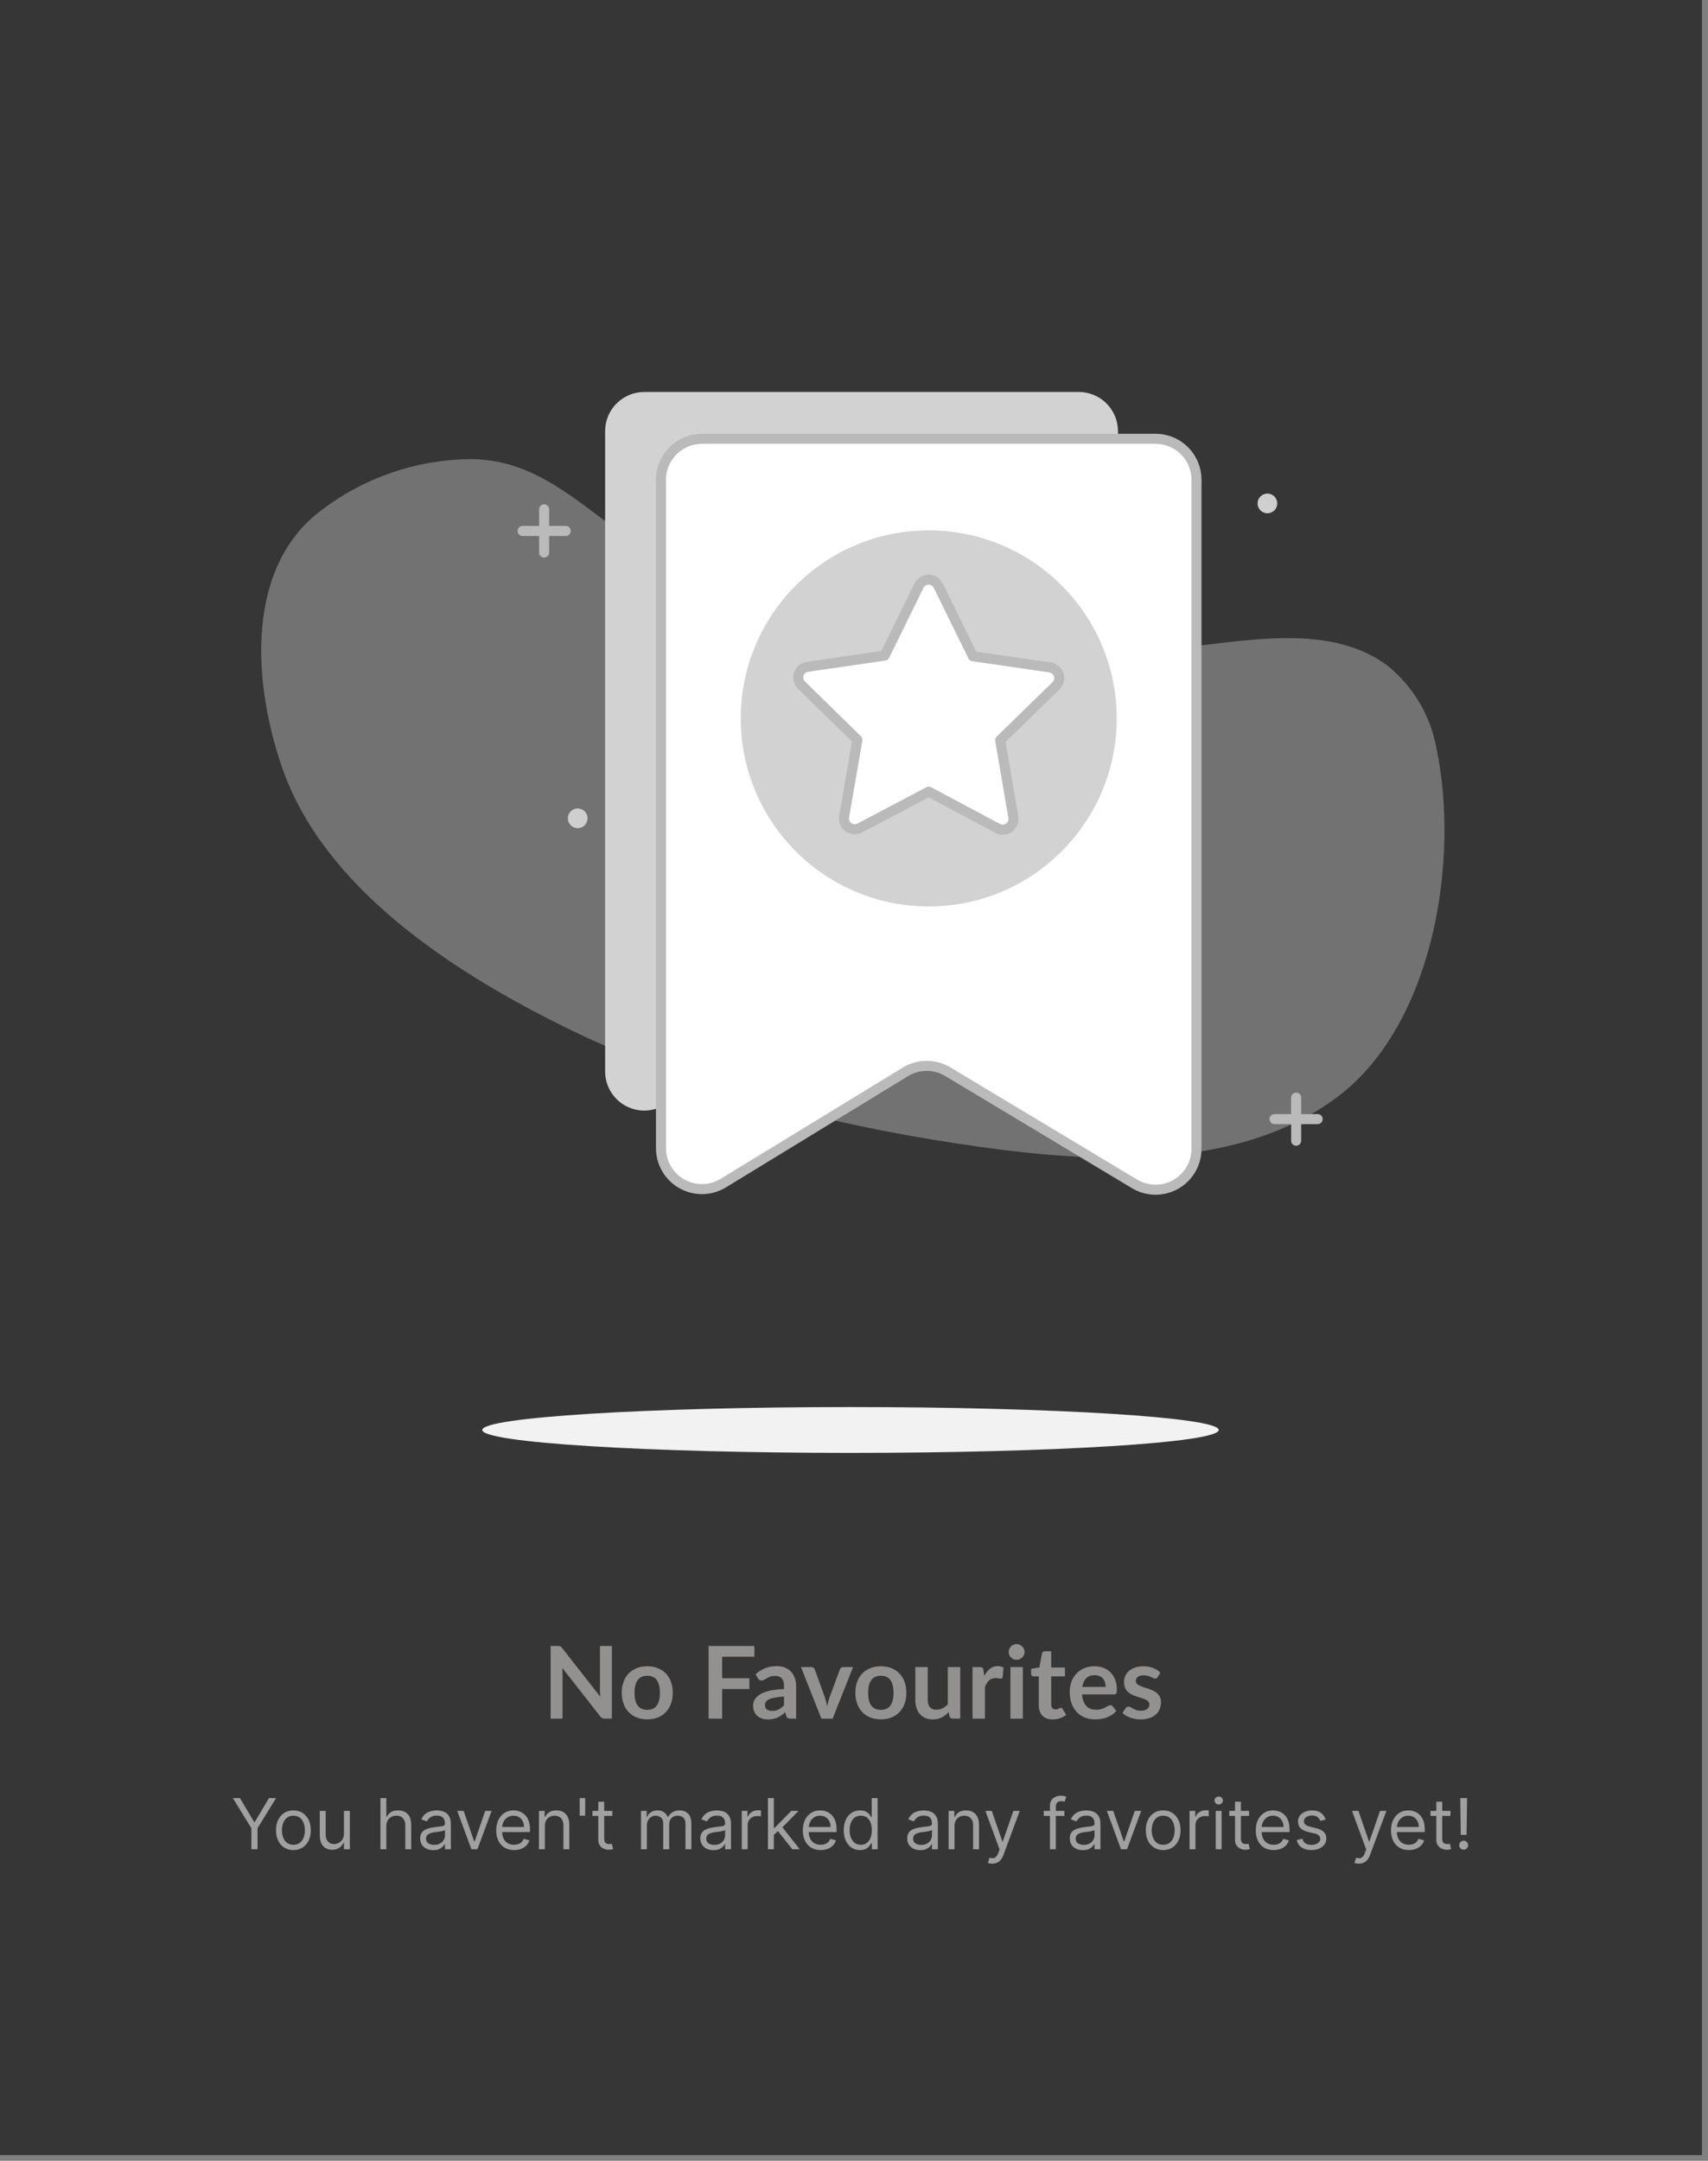 <svg width="170" height="215" viewBox="0 0 170 215" fill="none" xmlns="http://www.w3.org/2000/svg">
<rect x="0" y="0" width="170" height="215" fill="#808080" stroke="none"/>
<path d="M169.4 0H0V214.43H169.4V0Z" fill="#363636"/>
<path d="M105.318 64.8C96.948 64.8 88.458 64.47 80.498 62.25C72.538 60.03 65.558 55.88 59.128 51.02C54.948 47.85 51.128 45.34 45.708 45.72C40.395 46 35.314 47.985 31.218 51.38C24.308 57.38 25.358 68.61 28.118 76.48C32.268 88.33 44.908 96.56 55.688 101.93C68.098 108.13 81.688 111.73 95.398 113.8C107.398 115.62 122.768 116.94 133.148 109.12C142.688 101.93 145.308 85.52 142.968 74.43C142.376 71.167 140.617 68.231 138.018 66.17C131.328 61.28 121.328 64.55 113.808 64.71C111.008 64.72 108.168 64.79 105.318 64.8Z" fill="#727272"/>
<path d="M129.008 109.21V113.5" stroke="#BABABA" stroke-linecap="round" stroke-linejoin="round"/>
<path d="M126.858 111.35H131.148" stroke="#BABABA" stroke-linecap="round" stroke-linejoin="round"/>
<path d="M54.158 50.68V54.98" stroke="#BABABA" stroke-linecap="round" stroke-linejoin="round"/>
<path d="M52.018 52.83H56.308" stroke="#BABABA" stroke-linecap="round" stroke-linejoin="round"/>
<path d="M126.148 51.07C126.689 51.07 127.128 50.631 127.128 50.09C127.128 49.549 126.689 49.11 126.148 49.11C125.607 49.11 125.168 49.549 125.168 50.09C125.168 50.631 125.607 51.07 126.148 51.07Z" fill="#CFCFCF"/>
<path d="M57.498 82.4C58.039 82.4 58.478 81.961 58.478 81.42C58.478 80.879 58.039 80.44 57.498 80.44C56.957 80.44 56.518 80.879 56.518 81.42C56.518 81.961 56.957 82.4 57.498 82.4Z" fill="#CFCFCF"/>
<path d="M105.328 110.01L87.538 99.33C86.933 98.97 86.242 98.78 85.538 98.78C84.834 98.78 84.143 98.97 83.538 99.33L66.158 109.93C65.567 110.29 64.89 110.487 64.198 110.499C63.505 110.512 62.822 110.34 62.218 110C61.615 109.661 61.112 109.168 60.762 108.57C60.412 107.972 60.228 107.292 60.228 106.6V42.9C60.228 41.866 60.639 40.874 61.37 40.142C62.102 39.411 63.094 39 64.128 39H107.378C108.412 39.003 109.402 39.414 110.133 40.145C110.864 40.876 111.275 41.867 111.278 42.9V106.66C111.284 107.357 111.103 108.043 110.753 108.647C110.404 109.25 109.899 109.749 109.292 110.091C108.684 110.433 107.996 110.606 107.299 110.592C106.602 110.577 105.921 110.377 105.328 110.01Z" fill="#D2D2D2"/>
<path d="M112.918 117.79L94.348 106.64C93.712 106.255 92.982 106.052 92.238 106.052C91.494 106.052 90.765 106.255 90.128 106.64L71.988 117.72C71.37 118.096 70.663 118.301 69.939 118.313C69.216 118.326 68.502 118.146 67.871 117.792C67.24 117.438 66.715 116.922 66.349 116.298C65.983 115.674 65.789 114.964 65.788 114.24V47.73C65.791 46.65 66.222 45.614 66.987 44.852C67.751 44.089 68.788 43.66 69.868 43.66H115.018C116.098 43.66 117.133 44.089 117.896 44.852C118.659 45.615 119.088 46.651 119.088 47.73V114.3C119.089 115.021 118.898 115.73 118.535 116.353C118.172 116.976 117.65 117.491 117.022 117.846C116.394 118.201 115.683 118.383 114.962 118.373C114.241 118.363 113.536 118.162 112.918 117.79Z" fill="white" stroke="#BABABA" stroke-linecap="round" stroke-linejoin="round"/>
<path d="M92.438 90.19C102.771 90.19 111.148 81.813 111.148 71.48C111.148 61.147 102.771 52.77 92.438 52.77C82.105 52.77 73.728 61.147 73.728 71.48C73.728 81.813 82.105 90.19 92.438 90.19Z" fill="#D2D2D2"/>
<path d="M93.398 58.29L96.838 65.29L104.518 66.41C104.714 66.44 104.898 66.524 105.05 66.652C105.201 66.781 105.314 66.949 105.375 67.138C105.436 67.327 105.443 67.529 105.396 67.722C105.349 67.915 105.249 68.091 105.108 68.23L99.548 73.65L100.858 81.3C100.892 81.497 100.87 81.699 100.795 81.884C100.72 82.069 100.595 82.229 100.434 82.346C100.273 82.464 100.082 82.534 99.883 82.549C99.684 82.564 99.485 82.522 99.308 82.43L92.438 78.77L85.568 82.39C85.391 82.482 85.192 82.523 84.993 82.509C84.794 82.494 84.603 82.424 84.442 82.306C84.281 82.189 84.156 82.028 84.081 81.844C84.006 81.659 83.984 81.457 84.018 81.26L85.338 73.61L79.778 68.17C79.633 68.032 79.529 67.856 79.48 67.662C79.431 67.468 79.437 67.264 79.499 67.074C79.561 66.883 79.675 66.715 79.829 66.586C79.983 66.458 80.169 66.376 80.368 66.35L88.048 65.23L91.488 58.23C91.583 58.056 91.724 57.912 91.896 57.813C92.067 57.715 92.263 57.666 92.461 57.672C92.659 57.678 92.852 57.739 93.017 57.848C93.183 57.958 93.314 58.11 93.398 58.29Z" fill="white" stroke="#BABABA" stroke-linecap="round" stroke-linejoin="round"/>
<path d="M23.179 178.909H23.885L25.297 181.286H25.357L26.768 178.909H27.474L25.635 181.902V184H25.018V181.902L23.179 178.909ZM29.203 184.08C28.859 184.08 28.556 183.998 28.296 183.833C28.038 183.669 27.835 183.44 27.689 183.145C27.545 182.85 27.473 182.505 27.473 182.111C27.473 181.713 27.545 181.366 27.689 181.069C27.835 180.773 28.038 180.542 28.296 180.378C28.556 180.214 28.859 180.132 29.203 180.132C29.548 180.132 29.85 180.214 30.108 180.378C30.368 180.542 30.57 180.773 30.715 181.069C30.86 181.366 30.933 181.713 30.933 182.111C30.933 182.505 30.86 182.85 30.715 183.145C30.57 183.44 30.368 183.669 30.108 183.833C29.85 183.998 29.548 184.08 29.203 184.08ZM29.203 183.553C29.465 183.553 29.681 183.485 29.85 183.351C30.019 183.217 30.144 183.04 30.225 182.822C30.306 182.603 30.347 182.366 30.347 182.111C30.347 181.856 30.306 181.618 30.225 181.397C30.144 181.177 30.019 180.999 29.85 180.863C29.681 180.727 29.465 180.659 29.203 180.659C28.942 180.659 28.726 180.727 28.557 180.863C28.388 180.999 28.263 181.177 28.182 181.397C28.1 181.618 28.06 181.856 28.06 182.111C28.06 182.366 28.1 182.603 28.182 182.822C28.263 183.04 28.388 183.217 28.557 183.351C28.726 183.485 28.942 183.553 29.203 183.553ZM34.235 182.439V180.182H34.822V184H34.235V183.354H34.195C34.106 183.548 33.967 183.712 33.778 183.848C33.589 183.983 33.35 184.05 33.062 184.05C32.823 184.05 32.611 183.998 32.425 183.893C32.24 183.787 32.094 183.628 31.988 183.416C31.882 183.202 31.829 182.933 31.829 182.608V180.182H32.416V182.568C32.416 182.847 32.493 183.069 32.649 183.234C32.807 183.4 33.007 183.483 33.251 183.483C33.397 183.483 33.545 183.446 33.696 183.371C33.848 183.297 33.976 183.182 34.079 183.028C34.183 182.874 34.235 182.678 34.235 182.439ZM38.452 181.703V184H37.865V178.909H38.452V180.778H38.501C38.591 180.581 38.725 180.425 38.904 180.309C39.085 180.191 39.325 180.132 39.625 180.132C39.885 180.132 40.113 180.184 40.309 180.289C40.504 180.391 40.656 180.55 40.764 180.763C40.873 180.976 40.928 181.246 40.928 181.574V184H40.341V181.614C40.341 181.31 40.262 181.076 40.105 180.91C39.949 180.743 39.733 180.659 39.456 180.659C39.264 180.659 39.091 180.7 38.939 180.781C38.788 180.862 38.669 180.981 38.581 181.136C38.495 181.292 38.452 181.481 38.452 181.703ZM43.124 184.089C42.882 184.089 42.663 184.044 42.466 183.953C42.268 183.86 42.112 183.727 41.996 183.553C41.88 183.377 41.822 183.165 41.822 182.916C41.822 182.697 41.865 182.52 41.951 182.384C42.037 182.247 42.152 182.139 42.297 182.061C42.441 181.983 42.6 181.925 42.774 181.887C42.95 181.847 43.126 181.816 43.303 181.793C43.535 181.763 43.724 181.74 43.868 181.725C44.014 181.709 44.12 181.682 44.186 181.643C44.254 181.605 44.288 181.539 44.288 181.445V181.425C44.288 181.179 44.221 180.989 44.086 180.853C43.954 180.717 43.752 180.649 43.482 180.649C43.202 180.649 42.983 180.71 42.824 180.833C42.664 180.956 42.553 181.087 42.488 181.226L41.931 181.027C42.031 180.795 42.163 180.614 42.329 180.485C42.496 180.354 42.679 180.263 42.876 180.212C43.075 180.159 43.27 180.132 43.462 180.132C43.585 180.132 43.726 180.147 43.885 180.177C44.046 180.205 44.201 180.264 44.35 180.353C44.501 180.443 44.626 180.578 44.725 180.759C44.825 180.939 44.874 181.181 44.874 181.484V184H44.288V183.483H44.258C44.218 183.566 44.152 183.654 44.059 183.749C43.966 183.843 43.843 183.924 43.689 183.99C43.535 184.056 43.346 184.089 43.124 184.089ZM43.214 183.562C43.446 183.562 43.641 183.517 43.8 183.426C43.961 183.335 44.082 183.217 44.163 183.073C44.246 182.929 44.288 182.777 44.288 182.618V182.081C44.263 182.111 44.208 182.138 44.124 182.163C44.041 182.186 43.945 182.207 43.835 182.225C43.728 182.242 43.622 182.257 43.52 182.27C43.419 182.281 43.337 182.291 43.273 182.3C43.121 182.32 42.978 182.352 42.846 182.397C42.715 182.44 42.609 182.505 42.528 182.593C42.448 182.679 42.408 182.797 42.408 182.946C42.408 183.15 42.484 183.304 42.635 183.408C42.787 183.511 42.98 183.562 43.214 183.562ZM48.931 180.182L47.519 184H46.922L45.51 180.182H46.147L47.2 183.224H47.24L48.294 180.182H48.931ZM51.169 184.08C50.801 184.08 50.484 183.998 50.217 183.836C49.952 183.672 49.747 183.443 49.603 183.15C49.461 182.855 49.389 182.512 49.389 182.121C49.389 181.73 49.461 181.385 49.603 181.087C49.747 180.787 49.948 180.553 50.205 180.386C50.463 180.217 50.765 180.132 51.109 180.132C51.308 180.132 51.505 180.165 51.699 180.232C51.892 180.298 52.069 180.406 52.228 180.555C52.387 180.702 52.514 180.898 52.608 181.141C52.703 181.385 52.75 181.685 52.75 182.041V182.29H49.807V181.783H52.153C52.153 181.567 52.11 181.375 52.024 181.206C51.94 181.037 51.819 180.904 51.661 180.806C51.505 180.708 51.322 180.659 51.109 180.659C50.876 180.659 50.673 180.717 50.503 180.833C50.334 180.947 50.204 181.097 50.113 181.281C50.021 181.464 49.976 181.662 49.976 181.872V182.21C49.976 182.499 50.026 182.743 50.125 182.944C50.226 183.142 50.366 183.294 50.545 183.398C50.724 183.501 50.932 183.553 51.169 183.553C51.323 183.553 51.462 183.531 51.587 183.488C51.713 183.443 51.821 183.377 51.912 183.289C52.003 183.2 52.074 183.089 52.124 182.956L52.69 183.115C52.631 183.307 52.53 183.476 52.39 183.622C52.249 183.766 52.075 183.879 51.867 183.96C51.66 184.04 51.428 184.08 51.169 184.08ZM54.229 181.703V184H53.642V180.182H54.209V180.778H54.259C54.348 180.585 54.484 180.429 54.666 180.311C54.849 180.192 55.084 180.132 55.373 180.132C55.631 180.132 55.857 180.185 56.051 180.291C56.245 180.396 56.396 180.555 56.504 180.768C56.611 180.981 56.665 181.249 56.665 181.574V184H56.078V181.614C56.078 181.314 56.001 181.08 55.845 180.913C55.689 180.744 55.475 180.659 55.203 180.659C55.016 180.659 54.849 180.7 54.701 180.781C54.556 180.862 54.44 180.981 54.356 181.136C54.271 181.292 54.229 181.481 54.229 181.703ZM58.244 178.909V180.659H57.697V178.909H58.244ZM60.949 180.182V180.679H58.971V180.182H60.949ZM59.547 179.267H60.134V182.906C60.134 183.072 60.158 183.196 60.206 183.279C60.256 183.36 60.319 183.415 60.395 183.443C60.473 183.47 60.555 183.483 60.641 183.483C60.706 183.483 60.759 183.48 60.8 183.473C60.842 183.465 60.875 183.458 60.9 183.453L61.019 183.98C60.979 183.995 60.924 184.01 60.852 184.025C60.781 184.041 60.691 184.05 60.581 184.05C60.416 184.05 60.253 184.014 60.094 183.943C59.937 183.872 59.806 183.763 59.702 183.617C59.599 183.471 59.547 183.287 59.547 183.065V179.267ZM63.801 184V180.182H64.367V180.778H64.417C64.497 180.575 64.625 180.416 64.802 180.304C64.98 180.189 65.193 180.132 65.441 180.132C65.693 180.132 65.903 180.189 66.07 180.304C66.239 180.416 66.371 180.575 66.465 180.778H66.505C66.603 180.581 66.75 180.425 66.945 180.309C67.141 180.191 67.375 180.132 67.649 180.132C67.99 180.132 68.269 180.239 68.486 180.453C68.703 180.665 68.812 180.996 68.812 181.445V184H68.225V181.445C68.225 181.163 68.148 180.962 67.994 180.841C67.84 180.72 67.659 180.659 67.45 180.659C67.181 180.659 66.973 180.74 66.826 180.903C66.678 181.063 66.605 181.267 66.605 181.514V184H66.008V181.385C66.008 181.168 65.938 180.993 65.797 180.86C65.656 180.726 65.474 180.659 65.252 180.659C65.1 180.659 64.957 180.7 64.825 180.781C64.694 180.862 64.588 180.975 64.507 181.119C64.427 181.261 64.387 181.426 64.387 181.614V184H63.801ZM71.008 184.089C70.766 184.089 70.547 184.044 70.349 183.953C70.152 183.86 69.996 183.727 69.88 183.553C69.764 183.377 69.706 183.165 69.706 182.916C69.706 182.697 69.749 182.52 69.835 182.384C69.921 182.247 70.036 182.139 70.18 182.061C70.325 181.983 70.484 181.925 70.658 181.887C70.833 181.847 71.01 181.816 71.187 181.793C71.419 181.763 71.607 181.74 71.751 181.725C71.897 181.709 72.003 181.682 72.07 181.643C72.138 181.605 72.171 181.539 72.171 181.445V181.425C72.171 181.179 72.104 180.989 71.97 180.853C71.838 180.717 71.636 180.649 71.366 180.649C71.086 180.649 70.867 180.71 70.707 180.833C70.548 180.956 70.436 181.087 70.372 181.226L69.815 181.027C69.914 180.795 70.047 180.614 70.213 180.485C70.38 180.354 70.562 180.263 70.76 180.212C70.959 180.159 71.154 180.132 71.346 180.132C71.469 180.132 71.61 180.147 71.769 180.177C71.93 180.205 72.085 180.264 72.234 180.353C72.385 180.443 72.51 180.578 72.609 180.759C72.709 180.939 72.758 181.181 72.758 181.484V184H72.171V183.483H72.142C72.102 183.566 72.036 183.654 71.943 183.749C71.85 183.843 71.727 183.924 71.572 183.99C71.418 184.056 71.23 184.089 71.008 184.089ZM71.098 183.562C71.33 183.562 71.525 183.517 71.684 183.426C71.845 183.335 71.966 183.217 72.047 183.073C72.13 182.929 72.171 182.777 72.171 182.618V182.081C72.147 182.111 72.092 182.138 72.007 182.163C71.925 182.186 71.829 182.207 71.719 182.225C71.611 182.242 71.506 182.257 71.403 182.27C71.302 182.281 71.22 182.291 71.157 182.3C71.005 182.32 70.862 182.352 70.73 182.397C70.599 182.44 70.493 182.505 70.412 182.593C70.332 182.679 70.292 182.797 70.292 182.946C70.292 183.15 70.368 183.304 70.519 183.408C70.671 183.511 70.864 183.562 71.098 183.562ZM73.829 184V180.182H74.396V180.759H74.436C74.505 180.57 74.631 180.416 74.813 180.299C74.996 180.181 75.201 180.122 75.43 180.122C75.473 180.122 75.527 180.123 75.591 180.125C75.656 180.126 75.705 180.129 75.738 180.132V180.729C75.718 180.724 75.673 180.716 75.601 180.706C75.532 180.695 75.458 180.689 75.38 180.689C75.195 180.689 75.029 180.728 74.883 180.806C74.739 180.882 74.624 180.988 74.54 181.124C74.457 181.258 74.416 181.411 74.416 181.584V184H73.829ZM76.98 182.608L76.97 181.882H77.09L78.76 180.182H79.486L77.706 181.982H77.656L76.98 182.608ZM76.433 184V178.909H77.02V184H76.433ZM78.86 184L77.368 182.111L77.786 181.703L79.605 184H78.86ZM81.685 184.08C81.317 184.08 80.999 183.998 80.733 183.836C80.467 183.672 80.263 183.443 80.119 183.15C79.976 182.855 79.905 182.512 79.905 182.121C79.905 181.73 79.976 181.385 80.119 181.087C80.263 180.787 80.463 180.553 80.72 180.386C80.979 180.217 81.28 180.132 81.625 180.132C81.824 180.132 82.02 180.165 82.214 180.232C82.408 180.298 82.585 180.406 82.744 180.555C82.903 180.702 83.029 180.898 83.124 181.141C83.218 181.385 83.266 181.685 83.266 182.041V182.29H80.322V181.783H82.669C82.669 181.567 82.626 181.375 82.54 181.206C82.455 181.037 82.334 180.904 82.177 180.806C82.021 180.708 81.837 180.659 81.625 180.659C81.391 180.659 81.189 180.717 81.019 180.833C80.849 180.947 80.719 181.097 80.628 181.281C80.537 181.464 80.492 181.662 80.492 181.872V182.21C80.492 182.499 80.541 182.743 80.641 182.944C80.742 183.142 80.882 183.294 81.061 183.398C81.24 183.501 81.448 183.553 81.685 183.553C81.839 183.553 81.978 183.531 82.102 183.488C82.228 183.443 82.337 183.377 82.428 183.289C82.519 183.2 82.59 183.089 82.639 182.956L83.206 183.115C83.146 183.307 83.046 183.476 82.905 183.622C82.764 183.766 82.59 183.879 82.383 183.96C82.176 184.04 81.943 184.08 81.685 184.08ZM85.6 184.08C85.282 184.08 85.001 183.999 84.757 183.838C84.513 183.676 84.323 183.447 84.185 183.152C84.048 182.856 83.979 182.505 83.979 182.101C83.979 181.7 84.048 181.352 84.185 181.057C84.323 180.762 84.514 180.534 84.76 180.373C85.005 180.212 85.288 180.132 85.61 180.132C85.858 180.132 86.055 180.174 86.199 180.256C86.345 180.338 86.456 180.43 86.532 180.535C86.61 180.638 86.67 180.722 86.713 180.788H86.763V178.909H87.35V184H86.783V183.413H86.713C86.67 183.483 86.609 183.571 86.529 183.677C86.45 183.781 86.336 183.875 86.189 183.958C86.041 184.039 85.845 184.08 85.6 184.08ZM85.679 183.553C85.915 183.553 86.114 183.491 86.276 183.369C86.438 183.244 86.562 183.073 86.646 182.854C86.731 182.634 86.773 182.379 86.773 182.091C86.773 181.806 86.732 181.556 86.649 181.343C86.566 181.127 86.443 180.96 86.281 180.841C86.118 180.72 85.918 180.659 85.679 180.659C85.431 180.659 85.224 180.723 85.058 180.85C84.894 180.976 84.77 181.148 84.688 181.365C84.606 181.58 84.566 181.822 84.566 182.091C84.566 182.363 84.607 182.61 84.69 182.832C84.775 183.052 84.899 183.228 85.063 183.359C85.229 183.488 85.434 183.553 85.679 183.553ZM91.598 184.089C91.356 184.089 91.136 184.044 90.939 183.953C90.742 183.86 90.585 183.727 90.469 183.553C90.353 183.377 90.296 183.165 90.296 182.916C90.296 182.697 90.338 182.52 90.425 182.384C90.511 182.247 90.626 182.139 90.77 182.061C90.914 181.983 91.073 181.925 91.248 181.887C91.423 181.847 91.6 181.816 91.777 181.793C92.009 181.763 92.197 181.74 92.341 181.725C92.487 181.709 92.593 181.682 92.659 181.643C92.727 181.605 92.761 181.539 92.761 181.445V181.425C92.761 181.179 92.694 180.989 92.56 180.853C92.427 180.717 92.226 180.649 91.956 180.649C91.676 180.649 91.456 180.71 91.297 180.833C91.138 180.956 91.026 181.087 90.962 181.226L90.405 181.027C90.504 180.795 90.637 180.614 90.803 180.485C90.97 180.354 91.152 180.263 91.349 180.212C91.548 180.159 91.744 180.132 91.936 180.132C92.059 180.132 92.2 180.147 92.359 180.177C92.519 180.205 92.674 180.264 92.823 180.353C92.974 180.443 93.099 180.578 93.199 180.759C93.298 180.939 93.348 181.181 93.348 181.484V184H92.761V183.483H92.731C92.692 183.566 92.626 183.654 92.533 183.749C92.44 183.843 92.316 183.924 92.162 183.99C92.008 184.056 91.82 184.089 91.598 184.089ZM91.688 183.562C91.919 183.562 92.115 183.517 92.274 183.426C92.435 183.335 92.556 183.217 92.637 183.073C92.72 182.929 92.761 182.777 92.761 182.618V182.081C92.737 182.111 92.682 182.138 92.597 182.163C92.514 182.186 92.418 182.207 92.309 182.225C92.201 182.242 92.096 182.257 91.993 182.27C91.892 182.281 91.81 182.291 91.747 182.3C91.595 182.32 91.452 182.352 91.32 182.397C91.189 182.44 91.083 182.505 91.001 182.593C90.922 182.679 90.882 182.797 90.882 182.946C90.882 183.15 90.957 183.304 91.108 183.408C91.261 183.511 91.454 183.562 91.688 183.562ZM95.005 181.703V184H94.419V180.182H94.986V180.778H95.035C95.125 180.585 95.261 180.429 95.443 180.311C95.625 180.192 95.861 180.132 96.149 180.132C96.407 180.132 96.634 180.185 96.828 180.291C97.021 180.396 97.172 180.555 97.28 180.768C97.388 180.981 97.442 181.249 97.442 181.574V184H96.855V181.614C96.855 181.314 96.777 181.08 96.621 180.913C96.465 180.744 96.252 180.659 95.98 180.659C95.793 180.659 95.625 180.7 95.478 180.781C95.332 180.862 95.217 180.981 95.132 181.136C95.048 181.292 95.005 181.481 95.005 181.703ZM98.755 185.432C98.655 185.432 98.567 185.424 98.489 185.407C98.411 185.392 98.357 185.377 98.327 185.362L98.476 184.845C98.619 184.882 98.745 184.895 98.854 184.885C98.963 184.875 99.06 184.826 99.145 184.738C99.231 184.652 99.31 184.512 99.381 184.318L99.49 184.02L98.079 180.182H98.715L99.769 183.224H99.809L100.863 180.182H101.499L99.878 184.557C99.805 184.754 99.715 184.917 99.607 185.047C99.499 185.177 99.374 185.274 99.232 185.337C99.091 185.4 98.932 185.432 98.755 185.432ZM105.942 180.182V180.679H103.884V180.182H105.942ZM104.501 184V179.655C104.501 179.436 104.552 179.254 104.655 179.108C104.757 178.962 104.891 178.853 105.055 178.78C105.219 178.707 105.392 178.67 105.574 178.67C105.719 178.67 105.836 178.682 105.927 178.705C106.019 178.728 106.086 178.75 106.131 178.77L105.962 179.277C105.932 179.267 105.891 179.255 105.838 179.24C105.787 179.225 105.719 179.217 105.634 179.217C105.44 179.217 105.3 179.266 105.214 179.364C105.129 179.462 105.087 179.605 105.087 179.794V184H104.501ZM107.779 184.089C107.537 184.089 107.317 184.044 107.12 183.953C106.923 183.86 106.766 183.727 106.65 183.553C106.534 183.377 106.476 183.165 106.476 182.916C106.476 182.697 106.519 182.52 106.605 182.384C106.692 182.247 106.807 182.139 106.951 182.061C107.095 181.983 107.254 181.925 107.428 181.887C107.604 181.847 107.78 181.816 107.958 181.793C108.19 181.763 108.378 181.74 108.522 181.725C108.668 181.709 108.774 181.682 108.84 181.643C108.908 181.605 108.942 181.539 108.942 181.445V181.425C108.942 181.179 108.875 180.989 108.741 180.853C108.608 180.717 108.407 180.649 108.137 180.649C107.857 180.649 107.637 180.71 107.478 180.833C107.319 180.956 107.207 181.087 107.142 181.226L106.585 181.027C106.685 180.795 106.818 180.614 106.983 180.485C107.151 180.354 107.333 180.263 107.53 180.212C107.729 180.159 107.925 180.132 108.117 180.132C108.239 180.132 108.38 180.147 108.539 180.177C108.7 180.205 108.855 180.264 109.004 180.353C109.155 180.443 109.28 180.578 109.38 180.759C109.479 180.939 109.529 181.181 109.529 181.484V184H108.942V183.483H108.912C108.872 183.566 108.806 183.654 108.713 183.749C108.621 183.843 108.497 183.924 108.343 183.99C108.189 184.056 108.001 184.089 107.779 184.089ZM107.868 183.562C108.1 183.562 108.296 183.517 108.455 183.426C108.616 183.335 108.737 183.217 108.818 183.073C108.901 182.929 108.942 182.777 108.942 182.618V182.081C108.917 182.111 108.862 182.138 108.778 182.163C108.695 182.186 108.599 182.207 108.49 182.225C108.382 182.242 108.277 182.257 108.174 182.27C108.073 182.281 107.991 182.291 107.928 182.3C107.775 182.32 107.633 182.352 107.5 182.397C107.369 182.44 107.263 182.505 107.182 182.593C107.103 182.679 107.063 182.797 107.063 182.946C107.063 183.15 107.138 183.304 107.289 183.408C107.441 183.511 107.634 183.562 107.868 183.562ZM113.585 180.182L112.173 184H111.576L110.164 180.182H110.801L111.855 183.224H111.895L112.949 180.182H113.585ZM115.774 184.08C115.429 184.08 115.126 183.998 114.866 183.833C114.608 183.669 114.406 183.44 114.26 183.145C114.116 182.85 114.044 182.505 114.044 182.111C114.044 181.713 114.116 181.366 114.26 181.069C114.406 180.773 114.608 180.542 114.866 180.378C115.126 180.214 115.429 180.132 115.774 180.132C116.118 180.132 116.42 180.214 116.678 180.378C116.939 180.542 117.141 180.773 117.285 181.069C117.431 181.366 117.504 181.713 117.504 182.111C117.504 182.505 117.431 182.85 117.285 183.145C117.141 183.44 116.939 183.669 116.678 183.833C116.42 183.998 116.118 184.08 115.774 184.08ZM115.774 183.553C116.035 183.553 116.251 183.485 116.42 183.351C116.589 183.217 116.714 183.04 116.795 182.822C116.876 182.603 116.917 182.366 116.917 182.111C116.917 181.856 116.876 181.618 116.795 181.397C116.714 181.177 116.589 180.999 116.42 180.863C116.251 180.727 116.035 180.659 115.774 180.659C115.512 180.659 115.296 180.727 115.127 180.863C114.958 180.999 114.833 181.177 114.752 181.397C114.671 181.618 114.63 181.856 114.63 182.111C114.63 182.366 114.671 182.603 114.752 182.822C114.833 183.04 114.958 183.217 115.127 183.351C115.296 183.485 115.512 183.553 115.774 183.553ZM118.399 184V180.182H118.966V180.759H119.006C119.075 180.57 119.201 180.416 119.384 180.299C119.566 180.181 119.771 180.122 120 180.122C120.043 180.122 120.097 180.123 120.162 180.125C120.226 180.126 120.275 180.129 120.308 180.132V180.729C120.288 180.724 120.243 180.716 120.172 180.706C120.102 180.695 120.028 180.689 119.95 180.689C119.765 180.689 119.599 180.728 119.453 180.806C119.309 180.882 119.195 180.988 119.11 181.124C119.027 181.258 118.986 181.411 118.986 181.584V184H118.399ZM121.004 184V180.182H121.59V184H121.004ZM121.302 179.545C121.188 179.545 121.089 179.507 121.006 179.429C120.925 179.351 120.884 179.257 120.884 179.148C120.884 179.038 120.925 178.945 121.006 178.867C121.089 178.789 121.188 178.75 121.302 178.75C121.416 178.75 121.514 178.789 121.595 178.867C121.678 178.945 121.72 179.038 121.72 179.148C121.72 179.257 121.678 179.351 121.595 179.429C121.514 179.507 121.416 179.545 121.302 179.545ZM124.325 180.182V180.679H122.347V180.182H124.325ZM122.923 179.267H123.51V182.906C123.51 183.072 123.534 183.196 123.582 183.279C123.632 183.36 123.695 183.415 123.771 183.443C123.849 183.47 123.931 183.483 124.017 183.483C124.082 183.483 124.135 183.48 124.176 183.473C124.218 183.465 124.251 183.458 124.276 183.453L124.395 183.98C124.355 183.995 124.3 184.01 124.228 184.025C124.157 184.041 124.067 184.05 123.957 184.05C123.792 184.05 123.629 184.014 123.47 183.943C123.313 183.872 123.182 183.763 123.078 183.617C122.975 183.471 122.923 183.287 122.923 183.065V179.267ZM126.768 184.08C126.4 184.08 126.082 183.998 125.816 183.836C125.55 183.672 125.346 183.443 125.202 183.15C125.059 182.855 124.988 182.512 124.988 182.121C124.988 181.73 125.059 181.385 125.202 181.087C125.346 180.787 125.546 180.553 125.803 180.386C126.062 180.217 126.363 180.132 126.708 180.132C126.907 180.132 127.103 180.165 127.297 180.232C127.491 180.298 127.668 180.406 127.827 180.555C127.986 180.702 128.112 180.898 128.207 181.141C128.301 181.385 128.349 181.685 128.349 182.041V182.29H125.405V181.783H127.752C127.752 181.567 127.709 181.375 127.623 181.206C127.538 181.037 127.417 180.904 127.26 180.806C127.104 180.708 126.92 180.659 126.708 180.659C126.474 180.659 126.272 180.717 126.101 180.833C125.932 180.947 125.802 181.097 125.711 181.281C125.62 181.464 125.574 181.662 125.574 181.872V182.21C125.574 182.499 125.624 182.743 125.724 182.944C125.825 183.142 125.965 183.294 126.144 183.398C126.323 183.501 126.531 183.553 126.768 183.553C126.922 183.553 127.061 183.531 127.185 183.488C127.311 183.443 127.42 183.377 127.511 183.289C127.602 183.2 127.672 183.089 127.722 182.956L128.289 183.115C128.229 183.307 128.129 183.476 127.988 183.622C127.847 183.766 127.673 183.879 127.466 183.96C127.259 184.04 127.026 184.08 126.768 184.08ZM131.946 181.037L131.419 181.186C131.385 181.098 131.337 181.013 131.272 180.93C131.209 180.846 131.123 180.776 131.013 180.721C130.904 180.667 130.764 180.639 130.593 180.639C130.36 180.639 130.165 180.693 130.009 180.801C129.855 180.907 129.778 181.042 129.778 181.206C129.778 181.352 129.831 181.467 129.937 181.551C130.043 181.636 130.209 181.706 130.434 181.763L131.001 181.902C131.342 181.985 131.597 182.112 131.764 182.282C131.931 182.451 132.015 182.669 132.015 182.936C132.015 183.155 131.952 183.35 131.826 183.523C131.702 183.695 131.528 183.831 131.304 183.93C131.081 184.03 130.82 184.08 130.524 184.08C130.134 184.08 129.812 183.995 129.557 183.826C129.302 183.657 129.14 183.41 129.072 183.085L129.629 182.946C129.682 183.152 129.782 183.306 129.93 183.408C130.079 183.511 130.273 183.562 130.514 183.562C130.787 183.562 131.004 183.504 131.165 183.388C131.327 183.271 131.409 183.13 131.409 182.966C131.409 182.833 131.362 182.722 131.269 182.633C131.177 182.542 131.034 182.474 130.842 182.429L130.206 182.28C129.856 182.197 129.599 182.069 129.435 181.895C129.273 181.719 129.191 181.499 129.191 181.236C129.191 181.02 129.252 180.83 129.373 180.664C129.495 180.498 129.662 180.368 129.872 180.274C130.085 180.179 130.325 180.132 130.593 180.132C130.971 180.132 131.268 180.215 131.483 180.381C131.7 180.546 131.854 180.765 131.946 181.037ZM135.245 185.432C135.145 185.432 135.057 185.424 134.979 185.407C134.901 185.392 134.847 185.377 134.817 185.362L134.966 184.845C135.109 184.882 135.235 184.895 135.344 184.885C135.454 184.875 135.551 184.826 135.635 184.738C135.721 184.652 135.8 184.512 135.871 184.318L135.981 184.02L134.569 180.182H135.205L136.259 183.224H136.299L137.353 180.182H137.989L136.368 184.557C136.296 184.754 136.205 184.917 136.097 185.047C135.99 185.177 135.865 185.274 135.722 185.337C135.581 185.4 135.422 185.432 135.245 185.432ZM140.228 184.08C139.86 184.08 139.542 183.998 139.276 183.836C139.01 183.672 138.806 183.443 138.662 183.15C138.519 182.855 138.448 182.512 138.448 182.121C138.448 181.73 138.519 181.385 138.662 181.087C138.806 180.787 139.006 180.553 139.263 180.386C139.522 180.217 139.823 180.132 140.168 180.132C140.367 180.132 140.563 180.165 140.757 180.232C140.951 180.298 141.127 180.406 141.287 180.555C141.446 180.702 141.572 180.898 141.667 181.141C141.761 181.385 141.809 181.685 141.809 182.041V182.29H138.865V181.783H141.212C141.212 181.567 141.169 181.375 141.083 181.206C140.998 181.037 140.877 180.904 140.72 180.806C140.564 180.708 140.38 180.659 140.168 180.659C139.934 180.659 139.732 180.717 139.561 180.833C139.392 180.947 139.262 181.097 139.171 181.281C139.08 181.464 139.034 181.662 139.034 181.872V182.21C139.034 182.499 139.084 182.743 139.184 182.944C139.285 183.142 139.425 183.294 139.604 183.398C139.783 183.501 139.991 183.553 140.228 183.553C140.382 183.553 140.521 183.531 140.645 183.488C140.771 183.443 140.88 183.377 140.971 183.289C141.062 183.2 141.132 183.089 141.182 182.956L141.749 183.115C141.689 183.307 141.589 183.476 141.448 183.622C141.307 183.766 141.133 183.879 140.926 183.96C140.719 184.04 140.486 184.08 140.228 184.08ZM144.362 180.182V180.679H142.383V180.182H144.362ZM142.96 179.267H143.546V182.906C143.546 183.072 143.57 183.196 143.618 183.279C143.668 183.36 143.731 183.415 143.807 183.443C143.885 183.47 143.967 183.483 144.053 183.483C144.118 183.483 144.171 183.48 144.212 183.473C144.254 183.465 144.287 183.458 144.312 183.453L144.431 183.98C144.391 183.995 144.336 184.01 144.265 184.025C144.193 184.041 144.103 184.05 143.994 184.05C143.828 184.05 143.665 184.014 143.506 183.943C143.349 183.872 143.218 183.763 143.114 183.617C143.011 183.471 142.96 183.287 142.96 183.065V179.267ZM146.02 178.909L145.97 182.568H145.393L145.343 178.909H146.02ZM145.681 184.04C145.559 184.04 145.454 183.996 145.366 183.908C145.278 183.82 145.234 183.715 145.234 183.592C145.234 183.47 145.278 183.364 145.366 183.277C145.454 183.189 145.559 183.145 145.681 183.145C145.804 183.145 145.909 183.189 145.997 183.277C146.085 183.364 146.129 183.47 146.129 183.592C146.129 183.674 146.108 183.748 146.067 183.816C146.027 183.884 145.973 183.939 145.905 183.98C145.839 184.02 145.764 184.04 145.681 184.04Z" fill="#A0A0A0"/>
<path d="M60.9 163.77V171H60.21C60.103 171 60.013 170.983 59.94 170.95C59.87 170.913 59.802 170.853 59.735 170.77L55.96 165.95C55.98 166.17 55.99 166.373 55.99 166.56V171H54.805V163.77H55.51C55.567 163.77 55.615 163.773 55.655 163.78C55.698 163.783 55.735 163.793 55.765 163.81C55.798 163.823 55.83 163.845 55.86 163.875C55.89 163.902 55.923 163.938 55.96 163.985L59.75 168.825C59.74 168.708 59.732 168.593 59.725 168.48C59.718 168.367 59.715 168.262 59.715 168.165V163.77H60.9ZM64.429 165.79C64.809 165.79 65.154 165.852 65.464 165.975C65.777 166.098 66.044 166.273 66.264 166.5C66.487 166.727 66.659 167.003 66.779 167.33C66.899 167.657 66.959 168.022 66.959 168.425C66.959 168.832 66.899 169.198 66.779 169.525C66.659 169.852 66.487 170.13 66.264 170.36C66.044 170.59 65.777 170.767 65.464 170.89C65.154 171.013 64.809 171.075 64.429 171.075C64.046 171.075 63.697 171.013 63.384 170.89C63.071 170.767 62.802 170.59 62.579 170.36C62.359 170.13 62.187 169.852 62.064 169.525C61.944 169.198 61.884 168.832 61.884 168.425C61.884 168.022 61.944 167.657 62.064 167.33C62.187 167.003 62.359 166.727 62.579 166.5C62.802 166.273 63.071 166.098 63.384 165.975C63.697 165.852 64.046 165.79 64.429 165.79ZM64.429 170.125C64.856 170.125 65.171 169.982 65.374 169.695C65.581 169.408 65.684 168.988 65.684 168.435C65.684 167.882 65.581 167.46 65.374 167.17C65.171 166.88 64.856 166.735 64.429 166.735C63.995 166.735 63.674 166.882 63.464 167.175C63.257 167.465 63.154 167.885 63.154 168.435C63.154 168.985 63.257 169.405 63.464 169.695C63.674 169.982 63.995 170.125 64.429 170.125ZM71.878 164.84V166.98H74.588V168.055H71.878V171H70.528V163.77H75.088V164.84H71.878ZM78.033 168.81C77.676 168.827 77.376 168.858 77.133 168.905C76.89 168.948 76.695 169.005 76.548 169.075C76.401 169.145 76.296 169.227 76.233 169.32C76.17 169.413 76.138 169.515 76.138 169.625C76.138 169.842 76.201 169.997 76.328 170.09C76.458 170.183 76.626 170.23 76.833 170.23C77.086 170.23 77.305 170.185 77.488 170.095C77.675 170.002 77.856 169.862 78.033 169.675V168.81ZM75.203 166.585C75.793 166.045 76.503 165.775 77.333 165.775C77.633 165.775 77.901 165.825 78.138 165.925C78.375 166.022 78.575 166.158 78.738 166.335C78.901 166.508 79.025 166.717 79.108 166.96C79.195 167.203 79.238 167.47 79.238 167.76V171H78.678C78.561 171 78.471 170.983 78.408 170.95C78.345 170.913 78.295 170.842 78.258 170.735L78.148 170.365C78.018 170.482 77.891 170.585 77.768 170.675C77.645 170.762 77.516 170.835 77.383 170.895C77.25 170.955 77.106 171 76.953 171.03C76.803 171.063 76.636 171.08 76.453 171.08C76.236 171.08 76.036 171.052 75.853 170.995C75.67 170.935 75.511 170.847 75.378 170.73C75.245 170.613 75.141 170.468 75.068 170.295C74.995 170.122 74.958 169.92 74.958 169.69C74.958 169.56 74.98 169.432 75.023 169.305C75.066 169.175 75.136 169.052 75.233 168.935C75.333 168.818 75.461 168.708 75.618 168.605C75.775 168.502 75.966 168.412 76.193 168.335C76.423 168.258 76.69 168.197 76.993 168.15C77.296 168.1 77.643 168.07 78.033 168.06V167.76C78.033 167.417 77.96 167.163 77.813 167C77.666 166.833 77.455 166.75 77.178 166.75C76.978 166.75 76.811 166.773 76.678 166.82C76.548 166.867 76.433 166.92 76.333 166.98C76.233 167.037 76.141 167.088 76.058 167.135C75.978 167.182 75.888 167.205 75.788 167.205C75.701 167.205 75.628 167.183 75.568 167.14C75.508 167.093 75.46 167.04 75.423 166.98L75.203 166.585ZM84.909 165.87L82.874 171H81.754L79.719 165.87H80.739C80.832 165.87 80.909 165.892 80.969 165.935C81.032 165.978 81.074 166.033 81.094 166.1L82.084 168.84C82.137 169 82.184 169.157 82.224 169.31C82.264 169.463 82.299 169.617 82.329 169.77C82.362 169.617 82.399 169.463 82.439 169.31C82.479 169.157 82.527 169 82.584 168.84L83.594 166.1C83.617 166.033 83.659 165.978 83.719 165.935C83.779 165.892 83.85 165.87 83.934 165.87H84.909ZM87.681 165.79C88.061 165.79 88.406 165.852 88.716 165.975C89.029 166.098 89.296 166.273 89.516 166.5C89.739 166.727 89.911 167.003 90.031 167.33C90.151 167.657 90.211 168.022 90.211 168.425C90.211 168.832 90.151 169.198 90.031 169.525C89.911 169.852 89.739 170.13 89.516 170.36C89.296 170.59 89.029 170.767 88.716 170.89C88.406 171.013 88.061 171.075 87.681 171.075C87.297 171.075 86.949 171.013 86.636 170.89C86.322 170.767 86.054 170.59 85.831 170.36C85.611 170.13 85.439 169.852 85.316 169.525C85.196 169.198 85.136 168.832 85.136 168.425C85.136 168.022 85.196 167.657 85.316 167.33C85.439 167.003 85.611 166.727 85.831 166.5C86.054 166.273 86.322 166.098 86.636 165.975C86.949 165.852 87.297 165.79 87.681 165.79ZM87.681 170.125C88.107 170.125 88.422 169.982 88.626 169.695C88.832 169.408 88.936 168.988 88.936 168.435C88.936 167.882 88.832 167.46 88.626 167.17C88.422 166.88 88.107 166.735 87.681 166.735C87.247 166.735 86.926 166.882 86.716 167.175C86.509 167.465 86.406 167.885 86.406 168.435C86.406 168.985 86.509 169.405 86.716 169.695C86.926 169.982 87.247 170.125 87.681 170.125ZM95.573 165.87V171H94.818C94.655 171 94.551 170.925 94.508 170.775L94.423 170.365C94.213 170.578 93.981 170.752 93.728 170.885C93.475 171.015 93.176 171.08 92.833 171.08C92.553 171.08 92.305 171.033 92.088 170.94C91.875 170.843 91.695 170.708 91.548 170.535C91.401 170.362 91.29 170.157 91.213 169.92C91.14 169.68 91.103 169.417 91.103 169.13V165.87H92.338V169.13C92.338 169.443 92.41 169.687 92.553 169.86C92.7 170.03 92.918 170.115 93.208 170.115C93.421 170.115 93.621 170.068 93.808 169.975C93.995 169.878 94.171 169.747 94.338 169.58V165.87H95.573ZM97.963 166.76C98.123 166.453 98.312 166.213 98.532 166.04C98.752 165.863 99.013 165.775 99.312 165.775C99.549 165.775 99.739 165.827 99.882 165.93L99.802 166.855C99.786 166.915 99.761 166.958 99.728 166.985C99.698 167.008 99.656 167.02 99.603 167.02C99.552 167.02 99.478 167.012 99.377 166.995C99.281 166.978 99.186 166.97 99.093 166.97C98.956 166.97 98.834 166.99 98.728 167.03C98.621 167.07 98.524 167.128 98.438 167.205C98.354 167.278 98.279 167.368 98.213 167.475C98.149 167.582 98.089 167.703 98.032 167.84V171H96.797V165.87H97.522C97.649 165.87 97.737 165.893 97.787 165.94C97.838 165.983 97.871 166.063 97.888 166.18L97.963 166.76ZM101.808 165.87V171H100.568V165.87H101.808ZM101.978 164.375C101.978 164.482 101.956 164.582 101.913 164.675C101.87 164.768 101.811 164.85 101.738 164.92C101.668 164.99 101.585 165.047 101.488 165.09C101.391 165.13 101.288 165.15 101.178 165.15C101.071 165.15 100.97 165.13 100.873 165.09C100.78 165.047 100.698 164.99 100.628 164.92C100.558 164.85 100.501 164.768 100.458 164.675C100.418 164.582 100.398 164.482 100.398 164.375C100.398 164.265 100.418 164.162 100.458 164.065C100.501 163.968 100.558 163.885 100.628 163.815C100.698 163.745 100.78 163.69 100.873 163.65C100.97 163.607 101.071 163.585 101.178 163.585C101.288 163.585 101.391 163.607 101.488 163.65C101.585 163.69 101.668 163.745 101.738 163.815C101.811 163.885 101.87 163.968 101.913 164.065C101.956 164.162 101.978 164.265 101.978 164.375ZM104.777 171.08C104.33 171.08 103.987 170.955 103.747 170.705C103.51 170.452 103.392 170.103 103.392 169.66V166.795H102.867C102.8 166.795 102.744 166.773 102.697 166.73C102.65 166.687 102.627 166.622 102.627 166.535V166.045L103.452 165.91L103.712 164.51C103.729 164.443 103.76 164.392 103.807 164.355C103.854 164.318 103.914 164.3 103.987 164.3H104.627V165.915H105.997V166.795H104.627V169.575C104.627 169.735 104.665 169.86 104.742 169.95C104.822 170.04 104.93 170.085 105.067 170.085C105.144 170.085 105.207 170.077 105.257 170.06C105.31 170.04 105.355 170.02 105.392 170C105.432 169.98 105.467 169.962 105.497 169.945C105.527 169.925 105.557 169.915 105.587 169.915C105.624 169.915 105.654 169.925 105.677 169.945C105.7 169.962 105.725 169.988 105.752 170.025L106.122 170.625C105.942 170.775 105.735 170.888 105.502 170.965C105.269 171.042 105.027 171.08 104.777 171.08ZM110.054 167.845C110.054 167.685 110.03 167.535 109.984 167.395C109.94 167.252 109.874 167.127 109.784 167.02C109.694 166.913 109.579 166.83 109.439 166.77C109.302 166.707 109.142 166.675 108.959 166.675C108.602 166.675 108.32 166.777 108.114 166.98C107.91 167.183 107.78 167.472 107.724 167.845H110.054ZM107.699 168.59C107.719 168.853 107.765 169.082 107.839 169.275C107.912 169.465 108.009 169.623 108.129 169.75C108.249 169.873 108.39 169.967 108.554 170.03C108.72 170.09 108.904 170.12 109.104 170.12C109.304 170.12 109.475 170.097 109.619 170.05C109.765 170.003 109.892 169.952 109.999 169.895C110.109 169.838 110.204 169.787 110.284 169.74C110.367 169.693 110.447 169.67 110.524 169.67C110.627 169.67 110.704 169.708 110.754 169.785L111.109 170.235C110.972 170.395 110.819 170.53 110.649 170.64C110.479 170.747 110.3 170.833 110.114 170.9C109.93 170.963 109.742 171.008 109.549 171.035C109.359 171.062 109.174 171.075 108.994 171.075C108.637 171.075 108.305 171.017 107.999 170.9C107.692 170.78 107.425 170.605 107.199 170.375C106.972 170.142 106.794 169.855 106.664 169.515C106.534 169.172 106.469 168.775 106.469 168.325C106.469 167.975 106.525 167.647 106.639 167.34C106.752 167.03 106.914 166.762 107.124 166.535C107.337 166.305 107.595 166.123 107.899 165.99C108.205 165.857 108.55 165.79 108.934 165.79C109.257 165.79 109.555 165.842 109.829 165.945C110.102 166.048 110.337 166.2 110.534 166.4C110.73 166.597 110.884 166.84 110.994 167.13C111.107 167.417 111.164 167.745 111.164 168.115C111.164 168.302 111.144 168.428 111.104 168.495C111.064 168.558 110.987 168.59 110.874 168.59H107.699ZM115.22 166.87C115.187 166.923 115.152 166.962 115.115 166.985C115.079 167.005 115.032 167.015 114.975 167.015C114.915 167.015 114.85 166.998 114.78 166.965C114.714 166.932 114.635 166.895 114.545 166.855C114.455 166.812 114.352 166.773 114.235 166.74C114.122 166.707 113.987 166.69 113.83 166.69C113.587 166.69 113.395 166.742 113.255 166.845C113.119 166.948 113.05 167.083 113.05 167.25C113.05 167.36 113.085 167.453 113.155 167.53C113.229 167.603 113.324 167.668 113.44 167.725C113.56 167.782 113.695 167.833 113.845 167.88C113.995 167.923 114.147 167.972 114.3 168.025C114.457 168.078 114.61 168.14 114.76 168.21C114.91 168.277 115.044 168.363 115.16 168.47C115.28 168.573 115.375 168.698 115.445 168.845C115.519 168.992 115.555 169.168 115.555 169.375C115.555 169.622 115.51 169.85 115.42 170.06C115.334 170.267 115.204 170.447 115.03 170.6C114.857 170.75 114.642 170.868 114.385 170.955C114.132 171.038 113.839 171.08 113.505 171.08C113.329 171.08 113.155 171.063 112.985 171.03C112.819 171 112.657 170.957 112.5 170.9C112.347 170.843 112.204 170.777 112.07 170.7C111.94 170.623 111.825 170.54 111.725 170.45L112.01 169.98C112.047 169.923 112.09 169.88 112.14 169.85C112.19 169.82 112.254 169.805 112.33 169.805C112.407 169.805 112.479 169.827 112.545 169.87C112.615 169.913 112.695 169.96 112.785 170.01C112.875 170.06 112.98 170.107 113.1 170.15C113.224 170.193 113.379 170.215 113.565 170.215C113.712 170.215 113.837 170.198 113.94 170.165C114.047 170.128 114.134 170.082 114.2 170.025C114.27 169.968 114.32 169.903 114.35 169.83C114.384 169.753 114.4 169.675 114.4 169.595C114.4 169.475 114.364 169.377 114.29 169.3C114.22 169.223 114.125 169.157 114.005 169.1C113.889 169.043 113.754 168.993 113.6 168.95C113.45 168.903 113.295 168.853 113.135 168.8C112.979 168.747 112.824 168.685 112.67 168.615C112.52 168.542 112.385 168.45 112.265 168.34C112.149 168.23 112.054 168.095 111.98 167.935C111.91 167.775 111.875 167.582 111.875 167.355C111.875 167.145 111.917 166.945 112 166.755C112.084 166.565 112.205 166.4 112.365 166.26C112.529 166.117 112.73 166.003 112.97 165.92C113.214 165.833 113.494 165.79 113.81 165.79C114.164 165.79 114.485 165.848 114.775 165.965C115.065 166.082 115.307 166.235 115.5 166.425L115.22 166.87Z" fill="#939090"/>
<path d="M84.65 144.56C104.891 144.56 121.3 143.539 121.3 142.28C121.3 141.021 104.891 140 84.65 140C64.409 140 48 141.021 48 142.28C48 143.539 64.409 144.56 84.65 144.56Z" fill="#F2F2F2"/>
</svg>
